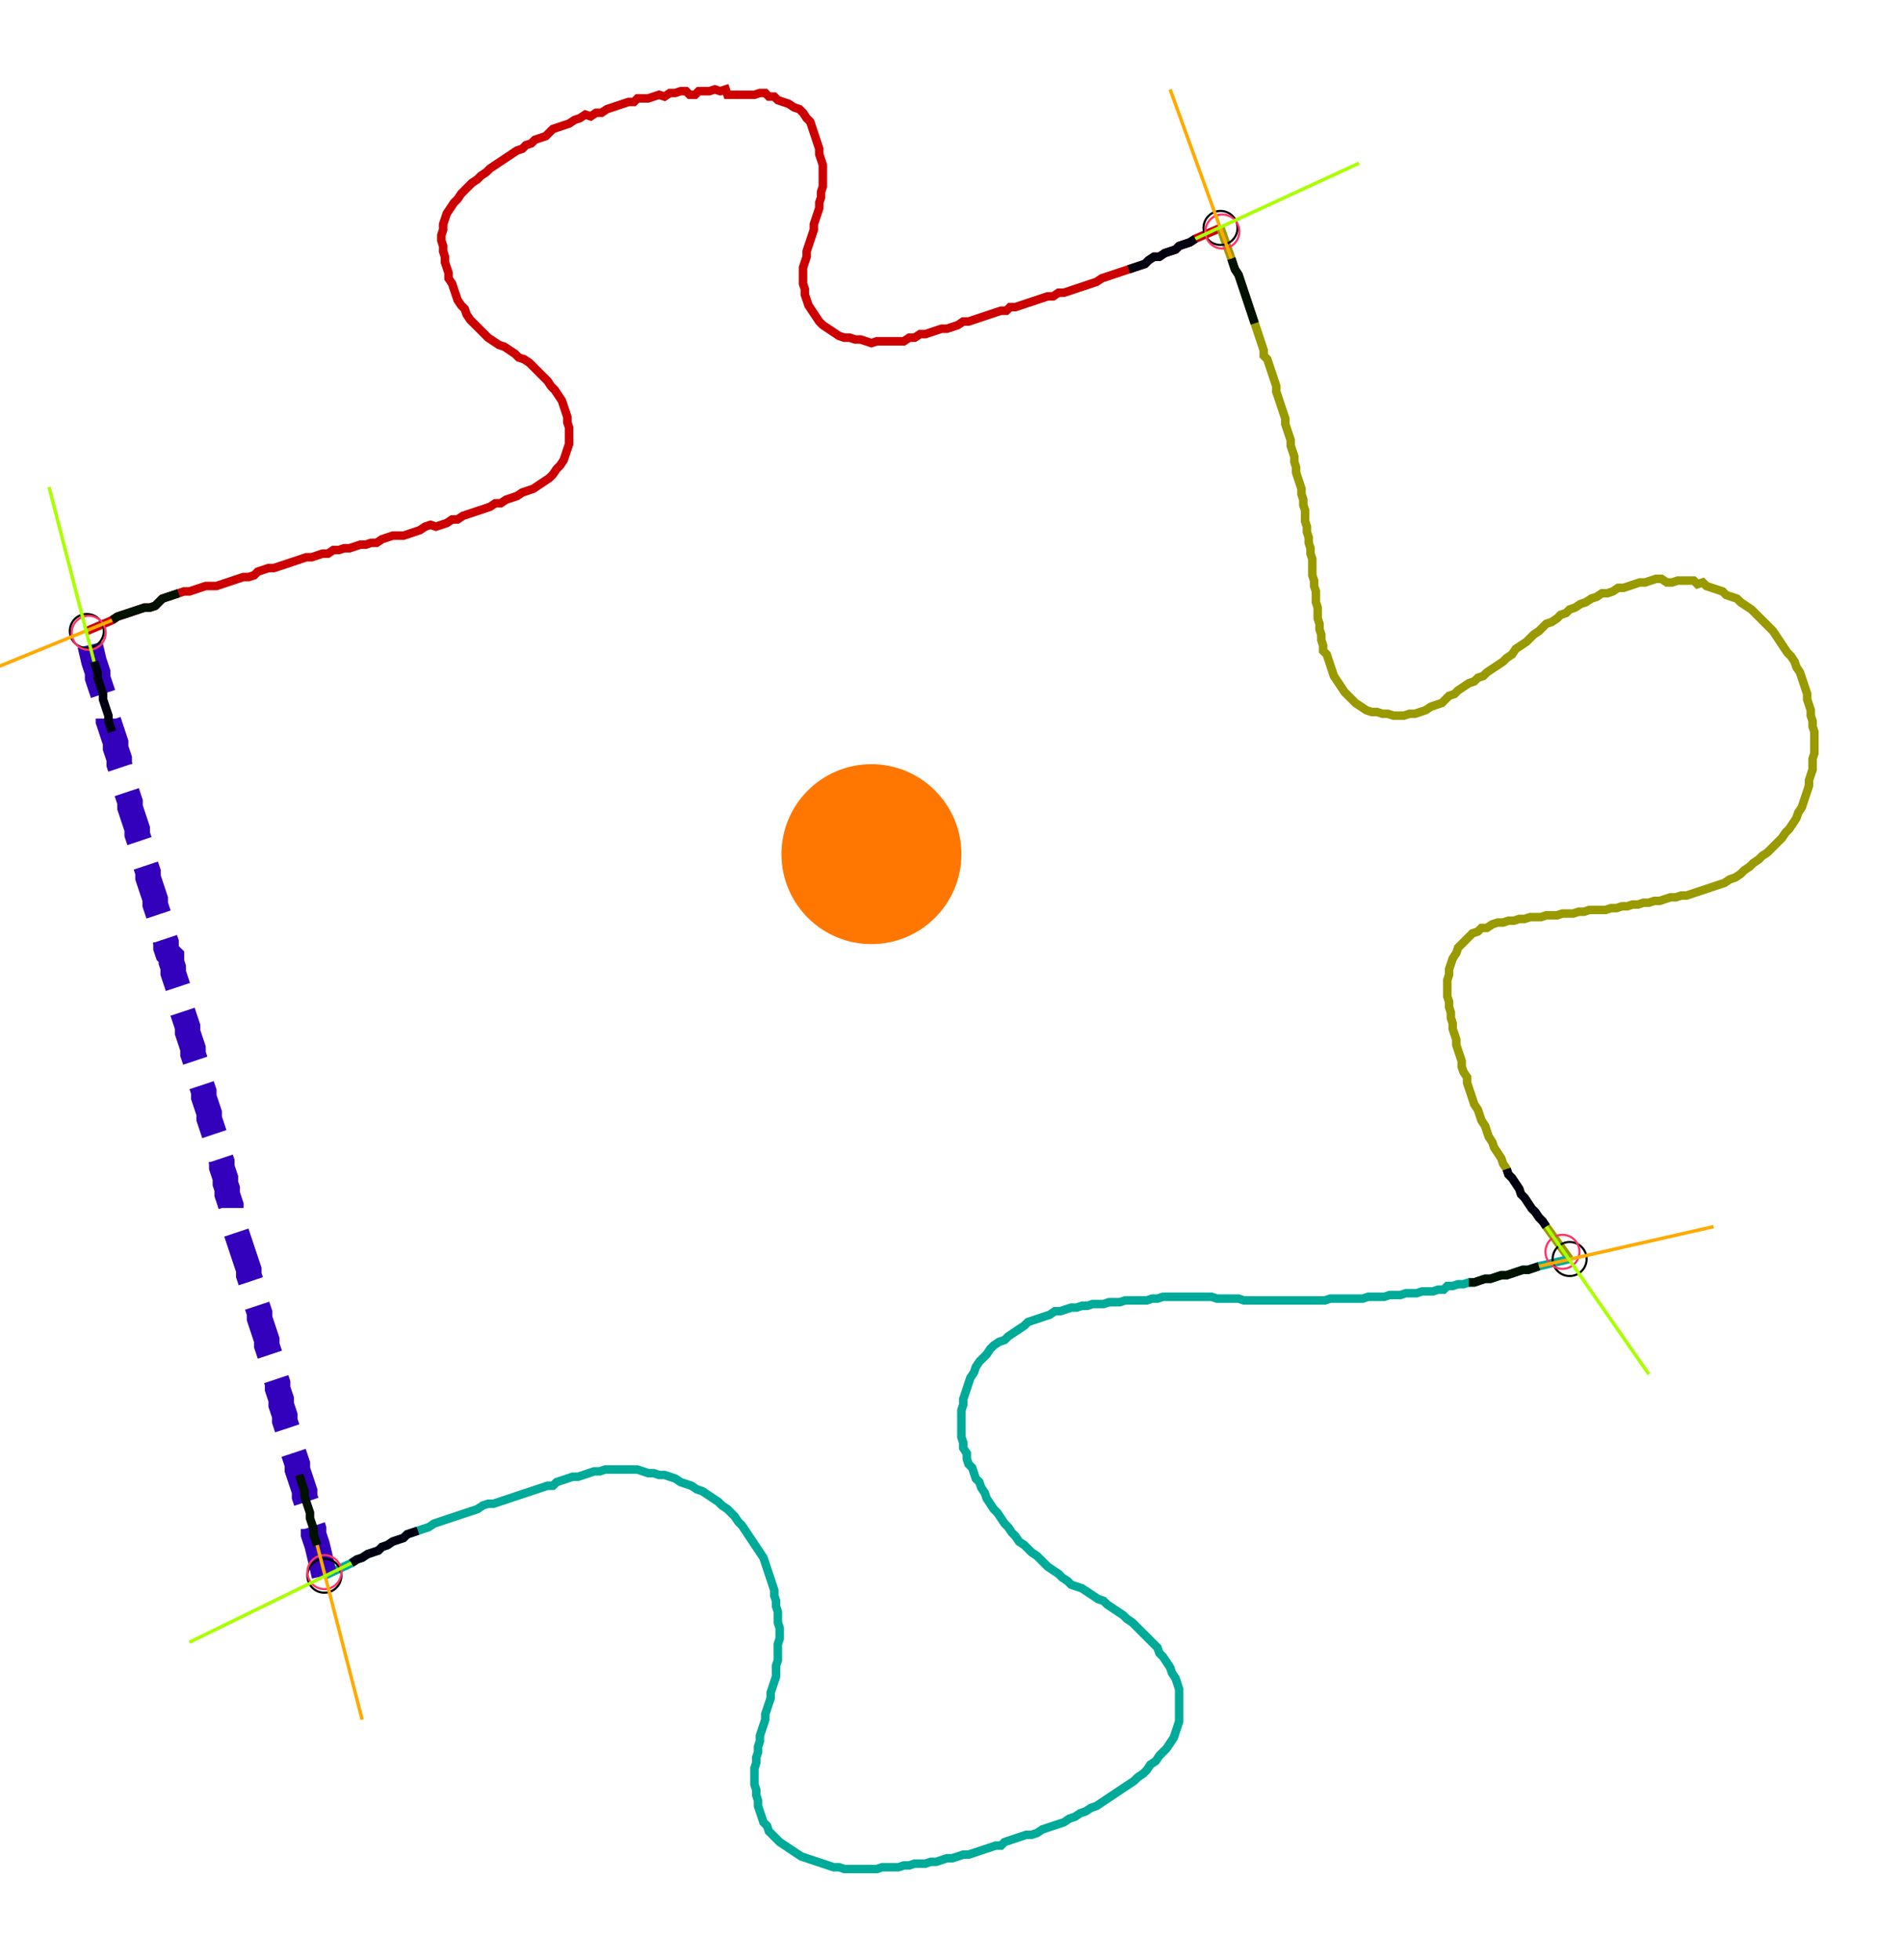 <?xml version="1.0" encoding="UTF-8" standalone="no"?><svg width="611.429" height="629.841" viewBox="-10 -10 223.81 229.947" xmlns="http://www.w3.org/2000/svg" xmlns:xlink="http://www.w3.org/1999/xlink"><polyline points="0.212,63.915 3.175,62.646 3.81,62.222 4.444,62.011 5.079,61.799 5.714,61.587 6.349,61.376 6.984,61.164 7.619,61.164 8.254,60.952 8.677,60.529 9.101,60.106 9.735,59.894 10.37,59.683 11.005,59.471 11.64,59.259 12.275,59.259 12.91,59.048 13.545,58.836 14.18,58.624 14.815,58.624 15.45,58.624 16.085,58.413 16.72,58.201 17.354,57.989 17.989,57.778 18.624,57.566 19.259,57.566 19.894,57.354 20.317,56.931 20.952,56.72 21.587,56.508 22.222,56.508 22.857,56.296 23.492,56.085 24.127,55.873 24.762,55.661 25.397,55.45 26.032,55.238 26.667,55.238 27.302,55.026 27.937,54.815 28.571,54.815 29.206,54.392 29.841,54.392 30.476,54.18 31.111,54.18 31.746,53.968 32.381,53.757 33.016,53.757 33.651,53.545 34.286,53.545 34.921,53.122 35.556,52.91 36.19,52.698 36.825,52.698 37.46,52.698 38.095,52.487 38.73,52.275 39.365,52.063 40.0,51.64 40.635,51.429 41.27,51.64 41.905,51.429 42.54,51.217 43.175,50.794 43.81,50.794 44.444,50.37 45.079,50.159 45.714,49.947 46.349,49.735 46.984,49.524 47.619,49.312 48.254,48.889 48.889,48.889 49.524,48.466 50.159,48.254 50.794,48.042 51.429,47.619 52.063,47.407 52.698,47.196 53.333,46.772 53.968,46.349 54.603,45.926 55.026,45.503 55.45,44.868 55.873,44.444 56.296,43.81 56.508,43.175 56.72,42.54 56.931,41.905 56.931,41.27 56.931,40.635 56.931,40.0 56.72,39.365 56.72,38.73 56.508,38.095 56.296,37.46 56.085,36.825 55.661,36.19 55.238,35.556 54.815,35.132 54.392,34.497 53.968,34.074 53.545,33.651 53.122,33.228 52.698,32.804 52.275,32.381 51.64,31.958 51.005,31.746 50.582,31.323 49.947,30.899 49.312,30.476 48.677,30.265 48.042,29.841 47.407,29.418 46.984,28.995 46.561,28.571 46.138,28.148 45.714,27.725 45.291,27.302 44.868,26.667 44.656,26.032 44.233,25.608 43.81,24.974 43.598,24.339 43.386,23.704 43.175,23.069 42.751,22.434 42.751,21.799 42.54,21.164 42.328,20.529 42.328,19.894 42.116,19.259 42.116,18.624 41.905,17.989 41.905,17.354 42.116,16.72 42.116,16.085 42.328,15.45 42.54,14.815 42.963,14.18 43.386,13.545 43.81,13.122 44.233,12.487 44.656,12.063 45.079,11.64 45.503,11.217 46.138,10.794 46.561,10.37 47.196,9.947 47.619,9.524 48.254,9.101 48.889,8.677 49.524,8.254 50.159,7.831 50.794,7.407 51.429,7.196 51.852,6.772 52.487,6.561 52.91,6.138 53.545,5.926 54.18,5.714 54.603,5.291 55.026,4.868 55.661,4.656 56.296,4.444 56.931,4.233 57.566,3.81 58.201,3.598 58.836,3.175 59.471,3.386 60.106,2.963 60.741,2.963 61.376,2.54 62.011,2.328 62.646,2.116 63.28,1.905 63.915,1.693 64.55,1.693 64.974,1.27 65.608,1.27 66.243,1.27 66.878,1.058 67.513,0.847 68.148,1.058 68.783,0.635 69.418,0.635 70.053,0.423 70.688,0.423 71.111,0.847 71.746,0.847 72.169,0.423 72.804,0.423 73.439,0.423 74.074,0.212 74.709,0.423 75.344,0.212 75.556,0.847 76.19,0.847 76.825,0.847 77.46,0.847 78.095,0.847 78.73,0.847 79.365,0.635 80.0,0.635 80.423,1.058 81.058,1.058 81.481,1.481 82.116,1.693 82.751,1.905 83.386,2.328 84.021,2.54 84.444,2.963 84.868,3.598 85.291,4.021 85.503,4.656 85.714,5.291 85.926,5.926 86.138,6.561 86.349,7.196 86.349,7.831 86.561,8.466 86.772,9.101 86.772,9.735 86.772,10.37 86.772,11.005 86.772,11.64 86.561,12.275 86.561,12.91 86.349,13.545 86.349,14.18 86.138,14.815 85.926,15.45 85.714,16.085 85.714,16.72 85.503,17.354 85.291,17.989 85.079,18.624 84.868,19.259 84.868,19.894 84.656,20.529 84.444,21.164 84.444,21.799 84.444,22.434 84.444,23.069 84.656,23.704 84.656,24.339 84.868,24.974 85.079,25.608 85.503,26.243 85.926,26.878 86.349,27.513 86.772,27.937 87.407,28.36 88.042,28.783 88.677,29.206 89.312,29.418 89.947,29.418 90.582,29.63 91.217,29.63 91.852,29.841 92.487,30.053 93.122,29.841 93.757,29.841 94.392,29.841 95.026,29.841 95.661,29.841 96.296,29.841 96.931,29.418 97.566,29.418 98.201,28.995 98.836,28.995 99.471,28.783 100.106,28.571 100.741,28.36 101.376,28.36 102.011,28.148 102.646,27.937 103.28,27.513 103.915,27.513 104.55,27.302 105.185,27.09 105.82,26.878 106.455,26.667 107.09,26.455 107.725,26.243 108.36,26.243 108.783,25.82 109.418,25.82 110.053,25.608 110.688,25.397 111.323,25.185 111.958,24.974 112.593,24.762 113.228,24.55 113.862,24.55 114.497,24.127 115.132,24.127 115.767,23.915 116.402,23.704 117.037,23.492 117.672,23.28 118.307,23.069 118.942,22.857 119.577,22.434 120.212,22.222 120.847,22.011 121.481,21.799 122.116,21.587 122.751,21.376 123.386,21.164 124.021,20.952 124.656,20.741 125.079,20.317 125.714,19.894 126.349,19.894 126.984,19.471 127.619,19.259 128.254,19.048 128.677,18.624 129.312,18.413 129.947,18.201 130.582,17.778 133.545,16.508" style="fill:none; stroke:#cc0000; stroke-width:1.0"  /><polyline points="133.545,16.508 134.815,20.106 135.026,20.741 135.238,21.376 135.661,22.011 135.873,22.646 136.085,23.28 136.296,23.915 136.508,24.55 136.72,25.185 136.931,25.82 137.143,26.455 137.354,27.09 137.566,27.725 137.778,28.36 137.989,28.995 138.201,29.63 138.413,30.265 138.624,30.899 138.624,31.534 139.048,31.958 139.259,32.593 139.471,33.228 139.683,33.862 139.894,34.497 140.106,35.132 140.106,35.767 140.317,36.402 140.529,37.037 140.741,37.672 140.952,38.307 141.164,38.942 141.164,39.577 141.376,40.212 141.587,40.847 141.799,41.481 141.799,42.116 142.011,42.751 142.222,43.386 142.222,44.021 142.434,44.656 142.434,45.291 142.646,45.926 142.857,46.561 143.069,47.196 143.069,47.831 143.28,48.466 143.28,49.101 143.492,49.735 143.492,50.37 143.492,51.005 143.704,51.64 143.704,52.275 143.915,52.91 143.915,53.545 144.127,54.18 144.127,54.815 144.339,55.45 144.339,56.085 144.339,56.72 144.339,57.354 144.55,57.989 144.55,58.624 144.762,59.259 144.762,59.894 144.762,60.529 144.974,61.164 144.974,61.799 144.974,62.434 145.185,63.069 145.185,63.704 145.397,64.339 145.397,64.974 145.608,65.608 145.608,66.243 146.032,66.667 146.243,67.302 146.455,67.937 146.667,68.571 146.878,69.206 147.302,69.841 147.725,70.476 148.148,71.111 148.571,71.534 148.995,71.958 149.418,72.381 150.053,72.804 150.688,73.228 151.323,73.439 151.958,73.439 152.593,73.651 153.228,73.651 153.862,73.862 154.497,73.862 155.132,73.862 155.767,73.651 156.402,73.651 157.037,73.439 157.672,73.228 158.307,72.804 158.942,72.593 159.577,72.381 160.0,71.958 160.423,71.534 161.058,71.323 161.481,70.899 162.116,70.476 162.751,70.053 163.386,69.841 163.81,69.418 164.444,69.206 164.868,68.783 165.503,68.36 166.138,67.937 166.772,67.513 167.196,67.09 167.831,66.667 168.254,66.032 168.889,65.608 169.524,65.185 169.947,64.762 170.37,64.339 171.005,63.915 171.429,63.492 171.852,63.069 172.487,62.857 173.122,62.434 173.545,62.011 174.18,61.799 174.603,61.376 175.238,61.164 175.873,60.741 176.508,60.529 177.143,60.106 177.778,59.894 178.413,59.471 179.048,59.471 179.683,59.259 180.317,58.836 180.952,58.836 181.587,58.624 182.222,58.413 182.857,58.201 183.492,58.201 184.127,57.989 184.762,57.778 185.397,57.778 186.032,58.201 186.667,58.201 187.302,57.989 187.937,57.989 188.571,57.989 189.206,57.989 189.63,58.413 190.265,58.201 190.688,58.624 191.323,58.836 191.958,59.048 192.593,59.259 193.016,59.683 193.651,59.894 194.286,60.106 194.709,60.529 195.344,60.952 195.979,61.376 196.402,61.799 196.825,62.222 197.249,62.646 197.672,63.069 198.095,63.492 198.519,63.915 198.942,64.55 199.365,65.185 199.788,65.82 200.212,66.455 200.635,66.878 201.058,67.513 201.27,68.148 201.693,68.783 201.905,69.418 202.116,70.053 202.328,70.688 202.54,71.323 202.54,71.958 202.751,72.593 202.963,73.228 202.963,73.862 203.175,74.497 203.175,75.132 203.386,75.767 203.386,76.402 203.386,77.037 203.386,77.672 203.386,78.307 203.175,78.942 203.175,79.577 203.175,80.212 202.963,80.847 202.751,81.481 202.751,82.116 202.54,82.751 202.328,83.386 202.116,84.021 201.905,84.656 201.481,85.291 201.27,85.926 200.847,86.561 200.423,87.196 200,87.619 199.577,88.254 199.153,88.677 198.73,89.101 198.307,89.524 197.884,89.947 197.249,90.37 196.825,90.794 196.19,91.217 195.767,91.64 195.132,92.063 194.709,92.487 194.074,92.91 193.439,93.122 192.804,93.545 192.169,93.757 191.534,93.968 190.899,94.18 190.265,94.392 189.63,94.603 188.995,94.815 188.36,95.026 187.725,95.026 187.09,95.238 186.455,95.238 185.82,95.45 185.185,95.661 184.55,95.661 183.915,95.873 183.28,95.873 182.646,96.085 182.011,96.085 181.376,96.296 180.741,96.296 180.106,96.508 179.471,96.508 178.836,96.72 178.201,96.72 177.566,96.72 176.931,96.72 176.296,96.931 175.661,96.931 175.026,97.143 174.392,97.143 173.757,97.143 173.122,97.354 172.487,97.354 171.852,97.354 171.217,97.566 170.582,97.566 169.947,97.566 169.312,97.778 168.677,97.778 168.042,97.989 167.407,97.989 166.772,98.201 166.138,98.201 165.503,98.413 164.868,98.836 164.233,98.836 163.81,99.259 163.175,99.471 162.751,99.894 162.328,100.317 161.905,100.741 161.481,101.164 161.27,101.799 160.847,102.434 160.635,103.069 160.423,103.704 160.423,104.339 160.212,104.974 160.212,105.608 160.212,106.243 160.212,106.878 160.423,107.513 160.423,108.148 160.635,108.783 160.635,109.418 160.847,110.053 160.847,110.688 161.058,111.323 161.27,111.958 161.27,112.593 161.481,113.228 161.693,113.862 161.905,114.497 161.905,115.132 162.116,115.767 162.54,116.402 162.54,117.037 162.751,117.672 162.963,118.307 163.175,118.942 163.386,119.577 163.81,120.212 164.021,120.847 164.233,121.481 164.656,122.116 164.868,122.751 165.079,123.386 165.503,124.021 165.714,124.656 166.138,125.291 166.561,125.926 166.772,126.561 167.196,127.196 167.407,127.831 167.831,128.254 168.254,128.889 168.677,129.524 168.889,130.159 169.312,130.582 169.735,131.217 170.159,131.852 170.582,132.275 171.005,132.91 171.429,133.333 171.852,133.968 174.603,137.778" style="fill:none; stroke:#999900; stroke-width:1.0"  /><polyline points="174.603,137.778 171.005,138.624 170.37,138.836 169.735,139.048 169.101,139.048 168.466,139.259 167.831,139.471 167.196,139.683 166.561,139.683 165.926,139.894 165.291,140.106 164.656,140.106 164.021,140.317 163.386,140.529 162.751,140.529 162.116,140.741 161.481,140.741 160.847,140.952 160.212,140.952 159.788,141.376 159.153,141.376 158.519,141.587 157.884,141.587 157.249,141.587 156.614,141.799 155.979,141.799 155.344,141.799 154.709,142.011 154.074,142.011 153.439,142.011 152.804,142.222 152.169,142.222 151.534,142.222 150.899,142.222 150.265,142.434 149.63,142.434 148.995,142.434 148.36,142.434 147.725,142.434 147.09,142.434 146.455,142.434 145.82,142.646 145.185,142.646 144.55,142.646 143.915,142.646 143.28,142.646 142.646,142.646 142.011,142.646 141.376,142.646 140.741,142.646 140.106,142.646 139.471,142.646 138.836,142.646 138.201,142.646 137.566,142.646 136.931,142.646 136.296,142.646 135.661,142.434 135.026,142.434 134.392,142.434 133.757,142.434 133.122,142.434 132.487,142.222 131.852,142.222 131.217,142.222 130.582,142.222 129.947,142.222 129.312,142.222 128.677,142.222 128.042,142.222 127.407,142.222 126.772,142.222 126.138,142.434 125.503,142.434 124.868,142.646 124.233,142.646 123.598,142.646 122.963,142.646 122.328,142.646 121.693,142.857 121.058,142.857 120.423,142.857 119.788,143.069 119.153,143.069 118.519,143.069 117.884,143.28 117.249,143.28 116.614,143.492 115.979,143.492 115.344,143.704 114.709,143.915 114.074,143.915 113.439,144.339 112.804,144.55 112.169,144.762 111.534,144.974 110.899,145.185 110.476,145.608 109.841,146.032 109.206,146.455 108.571,146.878 108.148,147.302 107.513,147.513 106.878,147.937 106.455,148.36 106.032,148.995 105.608,149.418 105.185,149.841 104.762,150.476 104.55,151.111 104.127,151.746 103.915,152.381 103.704,153.016 103.492,153.651 103.28,154.286 103.28,154.921 103.069,155.556 103.069,156.19 103.069,156.825 103.069,157.46 103.069,158.095 103.069,158.73 103.28,159.365 103.28,160.0 103.704,160.635 103.704,161.27 103.915,161.905 104.339,162.328 104.55,162.963 104.762,163.598 105.185,164.021 105.397,164.656 105.82,165.291 106.032,165.926 106.455,166.561 106.878,167.196 107.302,167.619 107.725,168.254 108.148,168.889 108.571,169.312 108.995,169.947 109.418,170.37 109.841,171.005 110.476,171.429 110.899,171.852 111.323,172.275 111.958,172.698 112.381,173.122 112.804,173.545 113.228,173.968 113.862,174.392 114.497,174.815 114.921,175.238 115.556,175.661 115.979,176.085 116.614,176.296 117.249,176.508 117.884,176.931 118.519,177.354 119.153,177.778 119.788,177.989 120.212,178.413 120.847,178.836 121.481,179.259 122.116,179.683 122.54,180.106 123.175,180.529 123.598,180.952 124.021,181.376 124.444,181.799 124.868,182.222 125.291,182.646 125.714,183.069 126.138,183.492 126.349,184.127 126.772,184.55 127.196,185.185 127.619,185.82 127.831,186.455 128.254,187.09 128.466,187.725 128.677,188.36 128.677,188.995 128.677,189.63 128.677,190.265 128.677,190.899 128.677,191.534 128.677,192.169 128.466,192.804 128.254,193.439 128.042,194.074 127.619,194.709 127.196,195.344 126.772,195.767 126.349,196.19 125.926,196.825 125.291,197.249 124.868,197.884 124.444,198.307 123.81,198.73 123.386,199.153 122.751,199.577 122.116,200 121.481,200.423 120.847,200.847 120.212,201.27 119.577,201.693 118.942,202.116 118.307,202.328 117.672,202.751 117.037,202.963 116.402,203.386 115.767,203.598 115.132,204.021 114.497,204.233 113.862,204.444 113.228,204.656 112.593,204.868 111.958,205.291 111.323,205.503 110.688,205.503 110.053,205.714 109.418,205.926 108.783,206.138 108.148,206.349 107.725,206.772 107.09,206.772 106.455,206.984 105.82,207.196 105.185,207.407 104.55,207.619 103.915,207.831 103.28,207.831 102.646,208.042 102.011,208.254 101.376,208.254 100.741,208.466 100.106,208.677 99.471,208.677 98.836,208.889 98.201,208.889 97.566,208.889 96.931,209.101 96.296,209.101 95.661,209.312 95.026,209.312 94.392,209.312 93.757,209.312 93.122,209.524 92.487,209.524 91.852,209.524 91.217,209.524 90.582,209.524 89.947,209.524 89.312,209.524 88.677,209.312 88.042,209.312 87.407,209.101 86.772,208.889 86.138,208.677 85.503,208.466 84.868,208.254 84.233,208.042 83.598,207.619 82.963,207.196 82.328,206.772 81.693,206.349 81.27,205.926 80.847,205.503 80.423,205.079 80.212,204.444 79.788,204.021 79.577,203.386 79.365,202.751 79.153,202.116 79.153,201.481 78.942,200.847 78.942,200.212 78.73,199.577 78.73,198.942 78.73,198.307 78.73,197.672 78.942,197.037 78.942,196.402 79.153,195.767 79.153,195.132 79.365,194.497 79.365,193.862 79.577,193.228 79.788,192.593 80.0,191.958 80.0,191.323 80.212,190.688 80.423,190.053 80.635,189.418 80.635,188.783 80.847,188.148 81.058,187.513 81.27,186.878 81.27,186.243 81.27,185.608 81.481,184.974 81.481,184.339 81.481,183.704 81.481,183.069 81.693,182.434 81.693,181.799 81.693,181.164 81.481,180.529 81.481,179.894 81.481,179.259 81.27,178.624 81.27,177.989 81.058,177.354 81.058,176.72 80.847,176.085 80.635,175.45 80.423,174.815 80.212,174.18 80.0,173.545 79.788,172.91 79.365,172.275 78.942,171.64 78.519,171.005 78.095,170.37 77.672,169.735 77.249,169.101 76.825,168.677 76.402,168.042 75.979,167.619 75.556,167.196 74.921,166.772 74.497,166.349 73.862,165.926 73.228,165.503 72.593,165.079 71.958,164.868 71.323,164.444 70.688,164.233 70.053,164.021 69.418,163.598 68.783,163.386 68.148,163.175 67.513,163.175 66.878,162.963 66.243,162.963 65.608,162.751 64.974,162.54 64.339,162.54 63.704,162.54 63.069,162.54 62.434,162.54 61.799,162.54 61.164,162.54 60.529,162.751 59.894,162.751 59.259,162.963 58.624,163.175 57.989,163.386 57.354,163.386 56.72,163.598 56.085,163.81 55.45,164.021 55.026,164.444 54.392,164.444 53.757,164.656 53.122,164.868 52.487,165.079 51.852,165.291 51.217,165.503 50.582,165.714 49.947,165.926 49.312,166.138 48.677,166.349 48.042,166.561 47.407,166.561 46.772,166.772 46.138,167.196 45.503,167.407 44.868,167.619 44.233,167.831 43.598,168.042 42.963,168.254 42.328,168.466 41.693,168.677 41.058,168.889 40.423,169.312 39.788,169.524 39.153,169.735 38.519,169.947 37.884,170.159 37.46,170.582 36.825,170.794 36.19,171.005 35.556,171.429 34.921,171.64 34.497,172.063 33.862,172.275 33.228,172.487 32.593,172.91 31.958,173.122 31.323,173.545 28.148,175.026" style="fill:none; stroke:#00aa99; stroke-width:1.0"  /><polyline points="28.148,175.026 27.302,171.429 27.09,170.794 26.878,170.159 26.878,169.524 26.667,168.889 26.455,168.254 26.455,167.619 26.243,166.984 26.032,166.349 25.82,165.714 25.82,165.079 25.608,164.444 25.397,163.81 25.185,163.175 24.974,162.54 24.974,161.905 24.762,161.27 24.55,160.635 24.339,160.0 24.127,159.365 24.127,158.73 23.915,158.095 23.704,157.46 23.492,156.825 23.492,156.19 23.28,155.556 23.069,154.921 23.069,154.286 22.857,153.651 22.646,153.016 22.646,152.381 22.434,151.746 22.222,151.111 22.011,150.476 21.799,149.841 21.799,149.206 21.587,148.571 21.376,147.937 21.376,147.302 21.164,146.667 20.952,146.032 20.741,145.397 20.529,144.762 20.529,144.127 20.317,143.492 20.106,142.857 19.894,142.222 19.683,141.587 19.683,140.952 19.471,140.317 19.259,139.683 19.259,139.048 19.048,138.413 18.836,137.778 18.624,137.143 18.413,136.508 18.201,135.873 17.989,135.238 17.778,134.603 17.778,133.968 17.566,133.333 17.354,132.698 17.143,132.063 17.143,131.429 16.931,130.794 16.72,130.159 16.72,129.524 16.508,128.889 16.508,128.254 16.296,127.619 16.085,126.984 16.085,126.349 15.873,125.714 15.661,125.079 15.45,124.444 15.238,123.81 15.238,123.175 15.026,122.54 14.815,121.905 14.603,121.27 14.603,120.635 14.392,120 14.18,119.365 13.968,118.73 13.968,118.095 13.757,117.46 13.545,116.825 13.333,116.19 13.333,115.556 13.122,114.921 12.91,114.286 12.698,113.651 12.698,113.016 12.487,112.381 12.275,111.746 12.063,111.111 12.063,110.476 11.852,109.841 11.64,109.206 11.429,108.571 11.429,107.937 11.217,107.302 11.217,106.667 11.005,106.032 10.794,105.397 10.582,104.762 10.37,104.127 10.37,103.492 10.159,102.857 10.159,102.222 9.735,101.799 9.524,101.164 9.524,100.529 9.312,99.894 9.101,99.259 8.889,98.624 8.677,97.989 8.677,97.354 8.466,96.72 8.254,96.085 8.254,95.45 8.042,94.815 7.831,94.18 7.619,93.545 7.407,92.91 7.407,92.275 7.196,91.64 6.984,91.005 6.772,90.37 6.561,89.735 6.561,89.101 6.349,88.466 6.138,87.831 6.138,87.196 5.926,86.561 5.714,85.926 5.503,85.291 5.291,84.656 5.291,84.021 5.079,83.386 4.868,82.751 4.656,82.116 4.444,81.481 4.444,80.847 4.233,80.212 4.021,79.577 4.021,78.942 3.81,78.307 3.598,77.672 3.598,77.037 3.386,76.402 3.175,75.767 2.963,75.132 2.751,74.497 2.751,73.862 2.54,73.228 2.328,72.593 2.116,71.958 2.116,71.323 1.905,70.688 1.693,70.053 1.481,69.418 1.481,68.783 1.27,68.148 1.058,67.513 0.212,63.915" style="fill:none; stroke:#3300bb; stroke-width:3.0" stroke-dasharray="6,3" /><circle cx="0.212" cy="63.915" r="2.0" style="fill:none; stroke:#000000aa; stroke-width:0.25" /><circle cx="133.545" cy="16.508" r="2.0" style="fill:none; stroke:#000000aa; stroke-width:0.25" /><circle cx="174.603" cy="137.778" r="2.0" style="fill:none; stroke:#000000aa; stroke-width:0.25" /><circle cx="28.148" cy="175.026" r="2.0" style="fill:none; stroke:#000000aa; stroke-width:0.25" /><circle cx="0.423" cy="64.127" r="2.0" style="fill:none; stroke:#ff3366aa; stroke-width:0.25" /><circle cx="133.757" cy="16.931" r="2.0" style="fill:none; stroke:#ff3366aa; stroke-width:0.25" /><circle cx="173.757" cy="136.931" r="2.0" style="fill:none; stroke:#ff3366aa; stroke-width:0.25" /><circle cx="28.148" cy="174.603" r="2.0" style="fill:none; stroke:#ff3366aa; stroke-width:0.25" /><polyline points="11.005,59.471 10.37,59.683 9.735,59.894 9.101,60.106 8.677,60.529 8.254,60.952 7.619,61.164 6.984,61.164 6.349,61.376 5.714,61.587 5.079,61.799 4.444,62.011 3.81,62.222 3.175,62.646" style="fill:none; stroke:#001100; stroke-width:1.0" /><polyline points="3.175,75.767 2.963,75.132 2.751,74.497 2.751,73.862 2.54,73.228 2.328,72.593 2.116,71.958 2.116,71.323 1.905,70.688 1.693,70.053 1.481,69.418 1.481,68.783 1.27,68.148 1.058,67.513" style="fill:none; stroke:#000011; stroke-width:1.0" /><polyline points="137.566,27.725 137.354,27.09 137.143,26.455 136.931,25.82 136.72,25.185 136.508,24.55 136.296,23.915 136.085,23.28 135.873,22.646 135.661,22.011 135.238,21.376 135.026,20.741 134.815,20.106" style="fill:none; stroke:#001100; stroke-width:1.0" /><polyline points="122.751,21.376 123.386,21.164 124.021,20.952 124.656,20.741 125.079,20.317 125.714,19.894 126.349,19.894 126.984,19.471 127.619,19.259 128.254,19.048 128.677,18.624 129.312,18.413 129.947,18.201 130.582,17.778" style="fill:none; stroke:#000011; stroke-width:1.0" /><polyline points="162.751,140.529 163.386,140.529 164.021,140.317 164.656,140.106 165.291,140.106 165.926,139.894 166.561,139.683 167.196,139.683 167.831,139.471 168.466,139.259 169.101,139.048 169.735,139.048 170.37,138.836 171.005,138.624" style="fill:none; stroke:#001100; stroke-width:1.0" /><polyline points="167.196,127.196 167.407,127.831 167.831,128.254 168.254,128.889 168.677,129.524 168.889,130.159 169.312,130.582 169.735,131.217 170.159,131.852 170.582,132.275 171.005,132.91 171.429,133.333 171.852,133.968" style="fill:none; stroke:#000011; stroke-width:1.0" /><polyline points="25.185,163.175 25.397,163.81 25.608,164.444 25.82,165.079 25.82,165.714 26.032,166.349 26.243,166.984 26.455,167.619 26.455,168.254 26.667,168.889 26.878,169.524 26.878,170.159 27.09,170.794 27.302,171.429" style="fill:none; stroke:#001100; stroke-width:1.0" /><polyline points="39.153,169.735 38.519,169.947 37.884,170.159 37.46,170.582 36.825,170.794 36.19,171.005 35.556,171.429 34.921,171.64 34.497,172.063 33.862,172.275 33.228,172.487 32.593,172.91 31.958,173.122 31.323,173.545" style="fill:none; stroke:#000011; stroke-width:1.0" /><polyline points="3.175,62.646 -16.508,70.688" style="fill:none; stroke:#ffaa00; stroke-width:0.4" /><polyline points="1.058,67.513 -4.233,46.984" style="fill:none; stroke:#aaff00; stroke-width:0.4" /><polyline points="134.815,20.106 127.619,0.212" style="fill:none; stroke:#ffaa00; stroke-width:0.4" /><polyline points="130.582,17.778 149.841,8.889" style="fill:none; stroke:#aaff00; stroke-width:0.4" /><polyline points="171.005,138.624 191.534,133.968" style="fill:none; stroke:#ffaa00; stroke-width:0.4" /><polyline points="171.852,133.968 183.915,151.323" style="fill:none; stroke:#aaff00; stroke-width:0.4" /><polyline points="27.302,171.429 32.593,191.958" style="fill:none; stroke:#ffaa00; stroke-width:0.4" /><polyline points="31.323,173.545 12.275,182.857" style="fill:none; stroke:#aaff00; stroke-width:0.4" /><circle cx="90.794" cy="98.836" r="1.0" style="fill:#444444; stroke-width:0" /><circle cx="92.487" cy="90.159" r="10.582" style="fill:#ff770022; stroke-width:0" /><circle cx="92.487" cy="90.159" r="1.0" style="fill:#ff7700; stroke-width:0" /></svg>